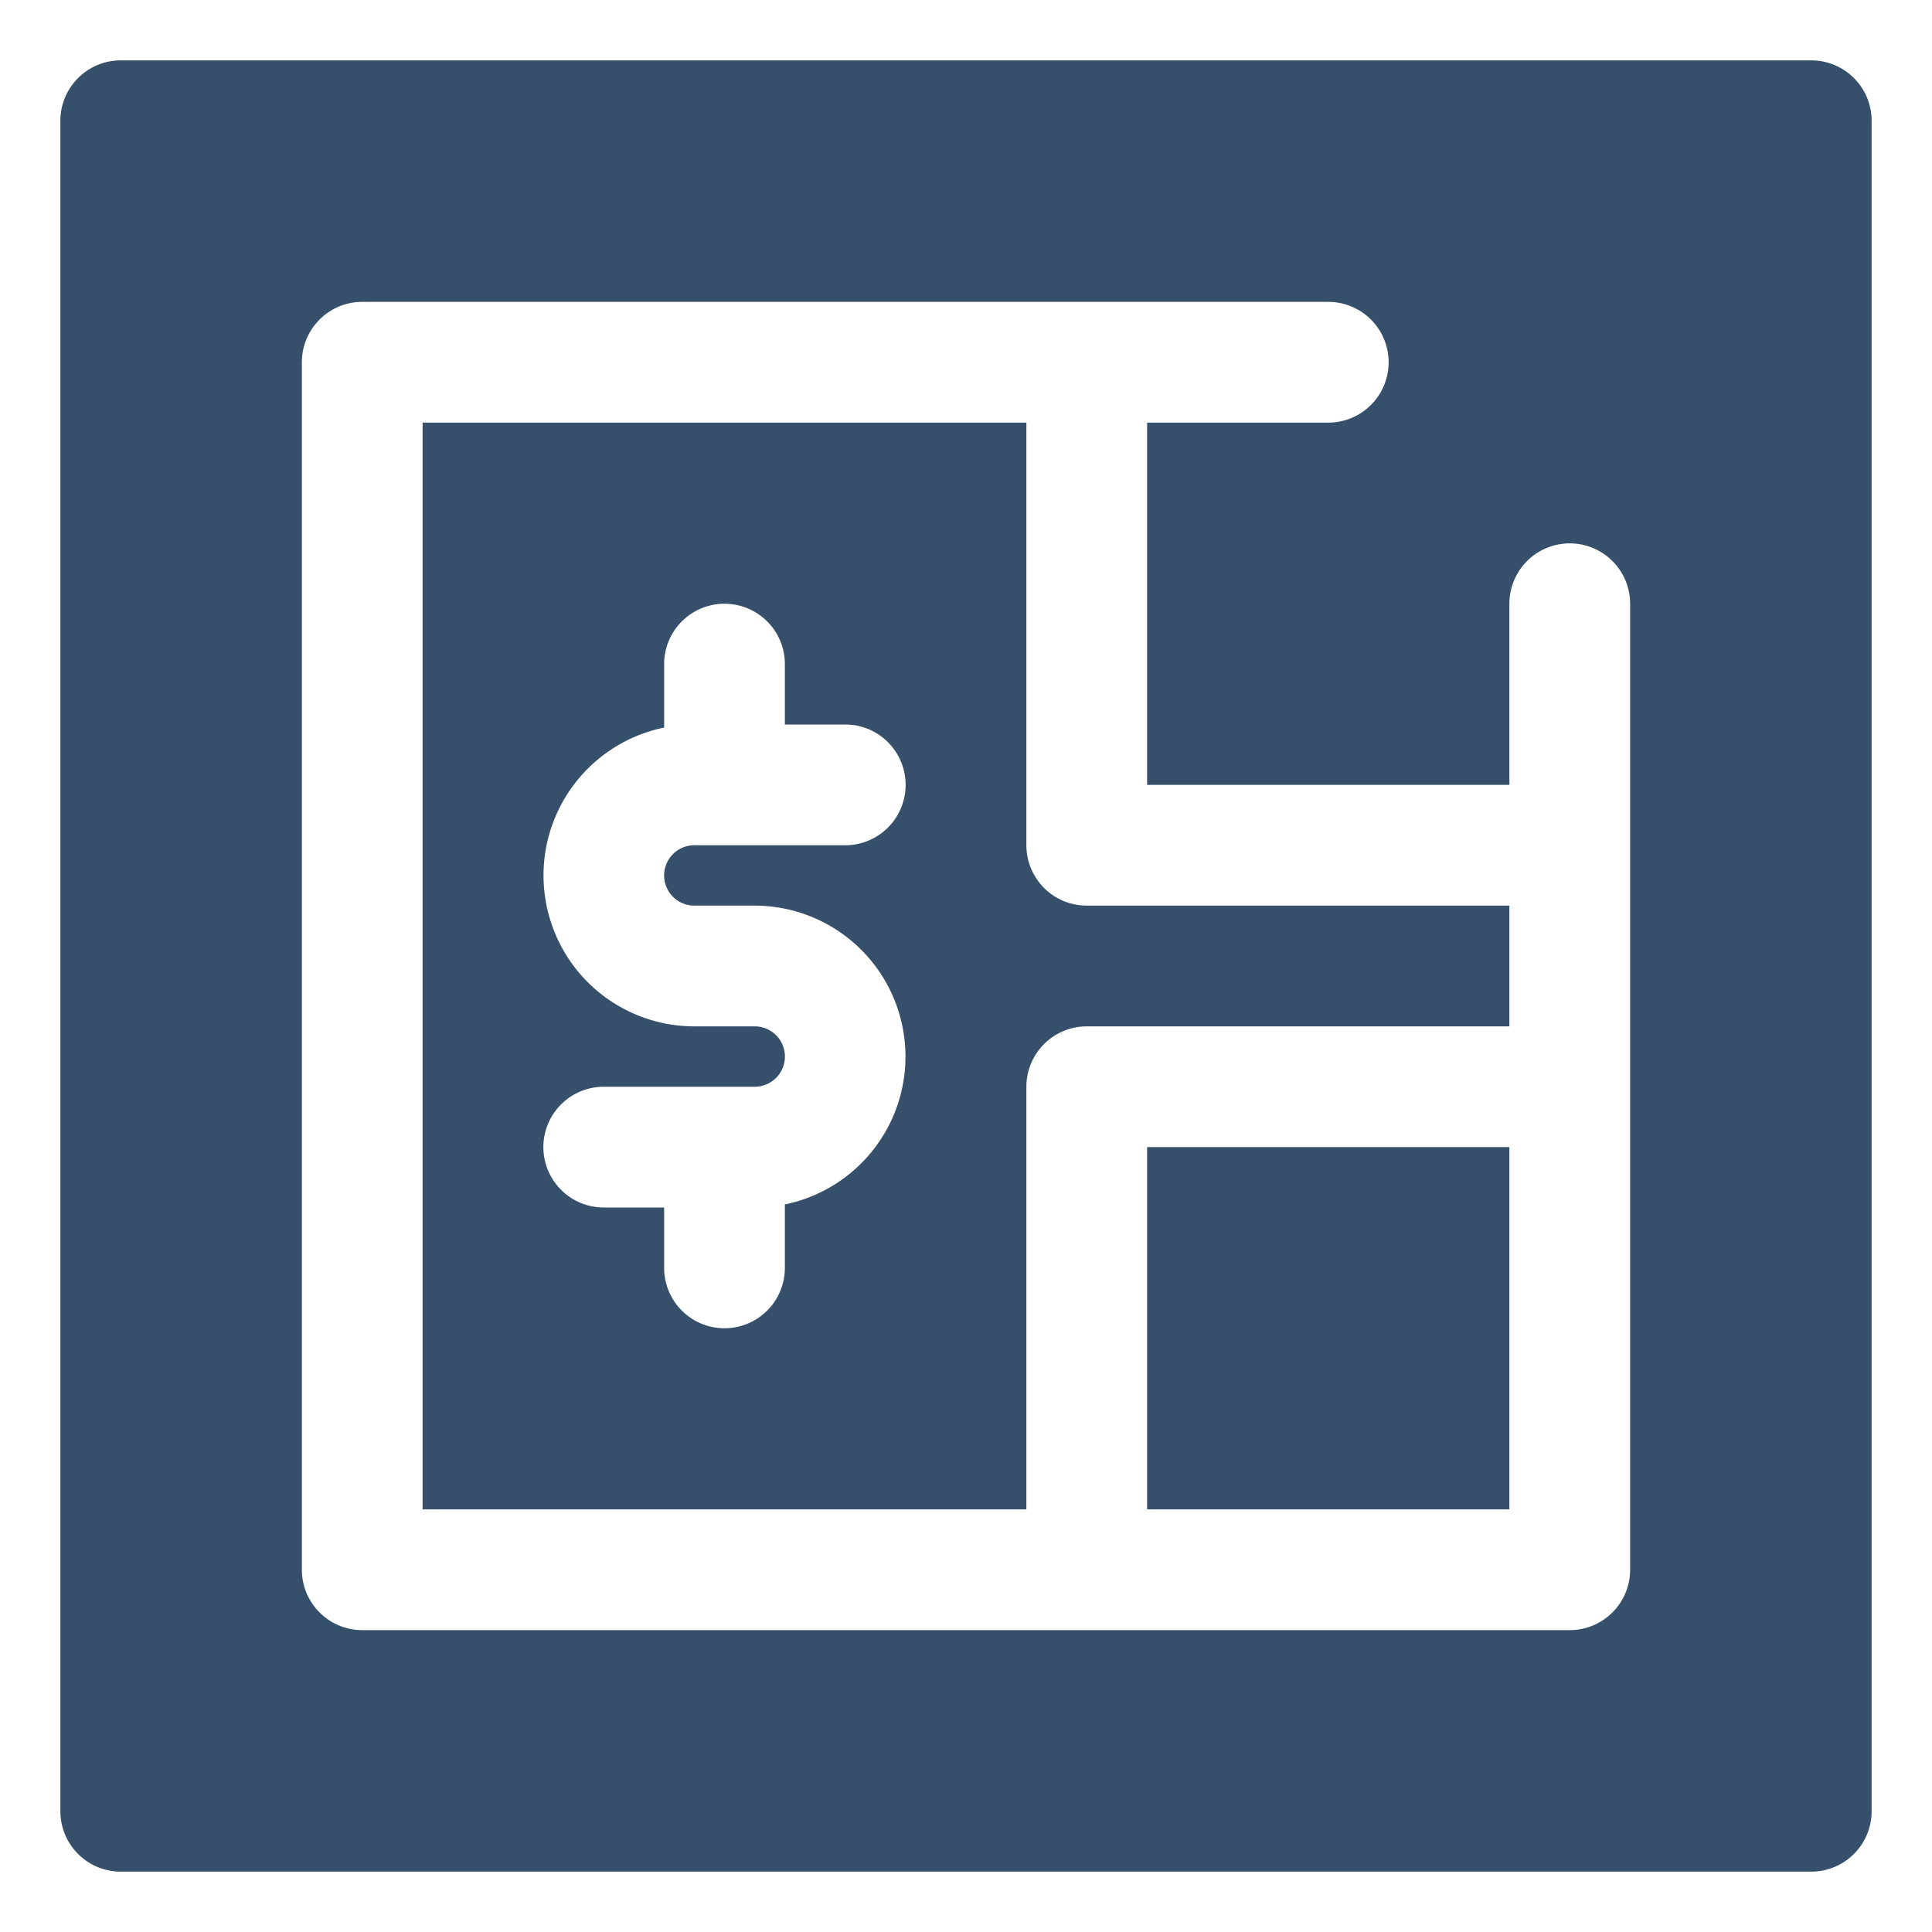 <svg xmlns="http://www.w3.org/2000/svg" viewBox="0 0 32 32"><title>business plan</title><g id="business_plan" data-name="business plan"><rect width="32" height="32" style="fill:none"/><rect x="19" y="19" width="6" height="6" style="fill:#364f6b"/><path d="M17,14V7H7V25H17V18a1,1,0,0,1,1-1h7V15H18A1,1,0,0,1,17,14Zm-5.5,1h1a2.5,2.5,0,0,1,.5,4.949V21a1,1,0,0,1-2,0V20H10a1,1,0,0,1,0-2h2.501a.5.5,0,0,0-.001-1h-1a2.5,2.5,0,0,1-.5-4.949V11a1,1,0,0,1,2,0v1h1a1,1,0,0,1,0,2H11.5a.5.5,0,0,0,0,1Z" style="fill:#364f6b"/><path d="M30,1H2A1,1,0,0,0,1,2V30a1,1,0,0,0,1,1H30a1,1,0,0,0,1-1V2A1,1,0,0,0,30,1ZM27,26a1,1,0,0,1-1,1H6a1,1,0,0,1-1-1V6A1,1,0,0,1,6,5H22a1,1,0,0,1,0,2H19v6h6V10a1,1,0,0,1,2,0Z" style="fill:#364f6b"/></g></svg>